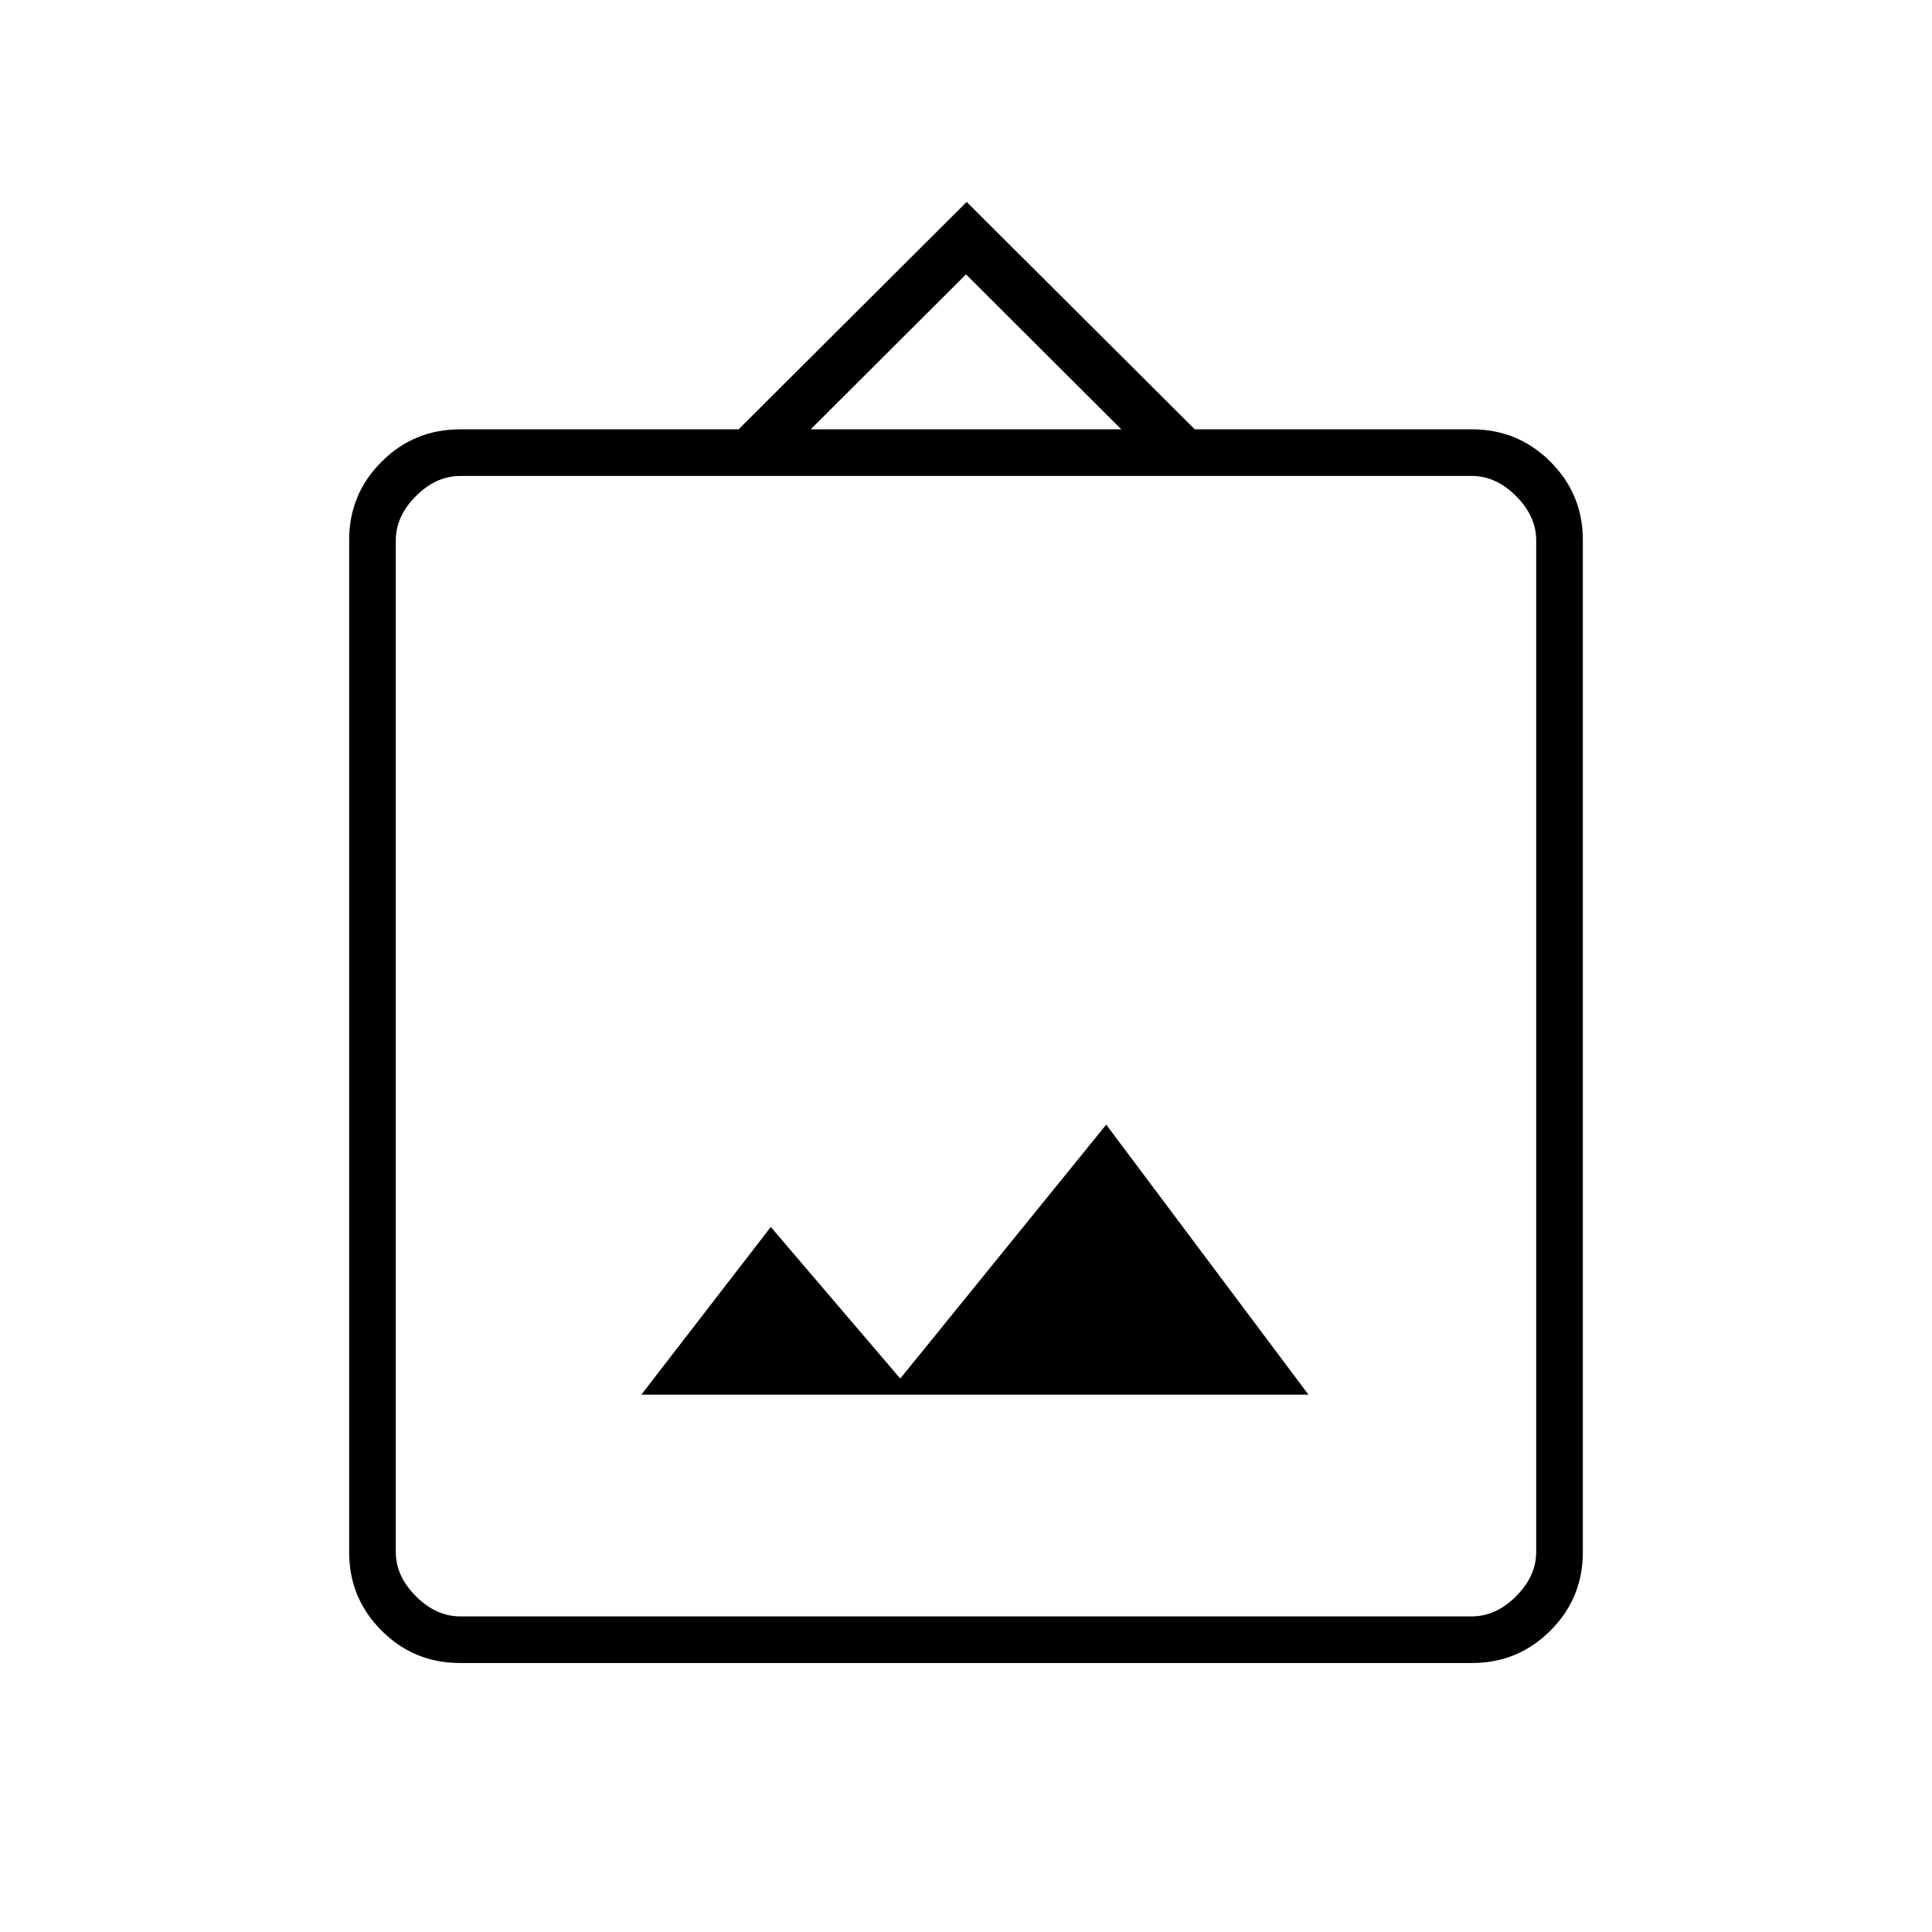 <svg xmlns="http://www.w3.org/2000/svg" height="40" viewBox="0 -960 960 960" width="40"><path d="M228.43-133.67q-22.74 0-38.83-16.09-16.1-16.1-16.1-38.84v-503.14q0-22.74 16.1-38.83 16.09-16.1 39.07-16.1H367l113.33-113 113.34 113h137.66q22.98 0 39.07 16.1 16.1 16.09 16.1 38.83v503.14q0 22.74-16.1 38.84-16.09 16.09-38.83 16.09H228.43Zm.24-23.16h502.66q12 0 22-10t10-22V-691.5q0-12-10-22t-22-10H228.67q-12 0-22 10t-10 22v502.67q0 12 10 22t22 10Zm90-110.17h331.5l-100.5-134.17L447.33-275 383-350.33 318.67-267Zm84.16-479.67h154.34l-77.17-77-77.17 77ZM196.67-156.83V-723.5-156.83Z"/></svg>